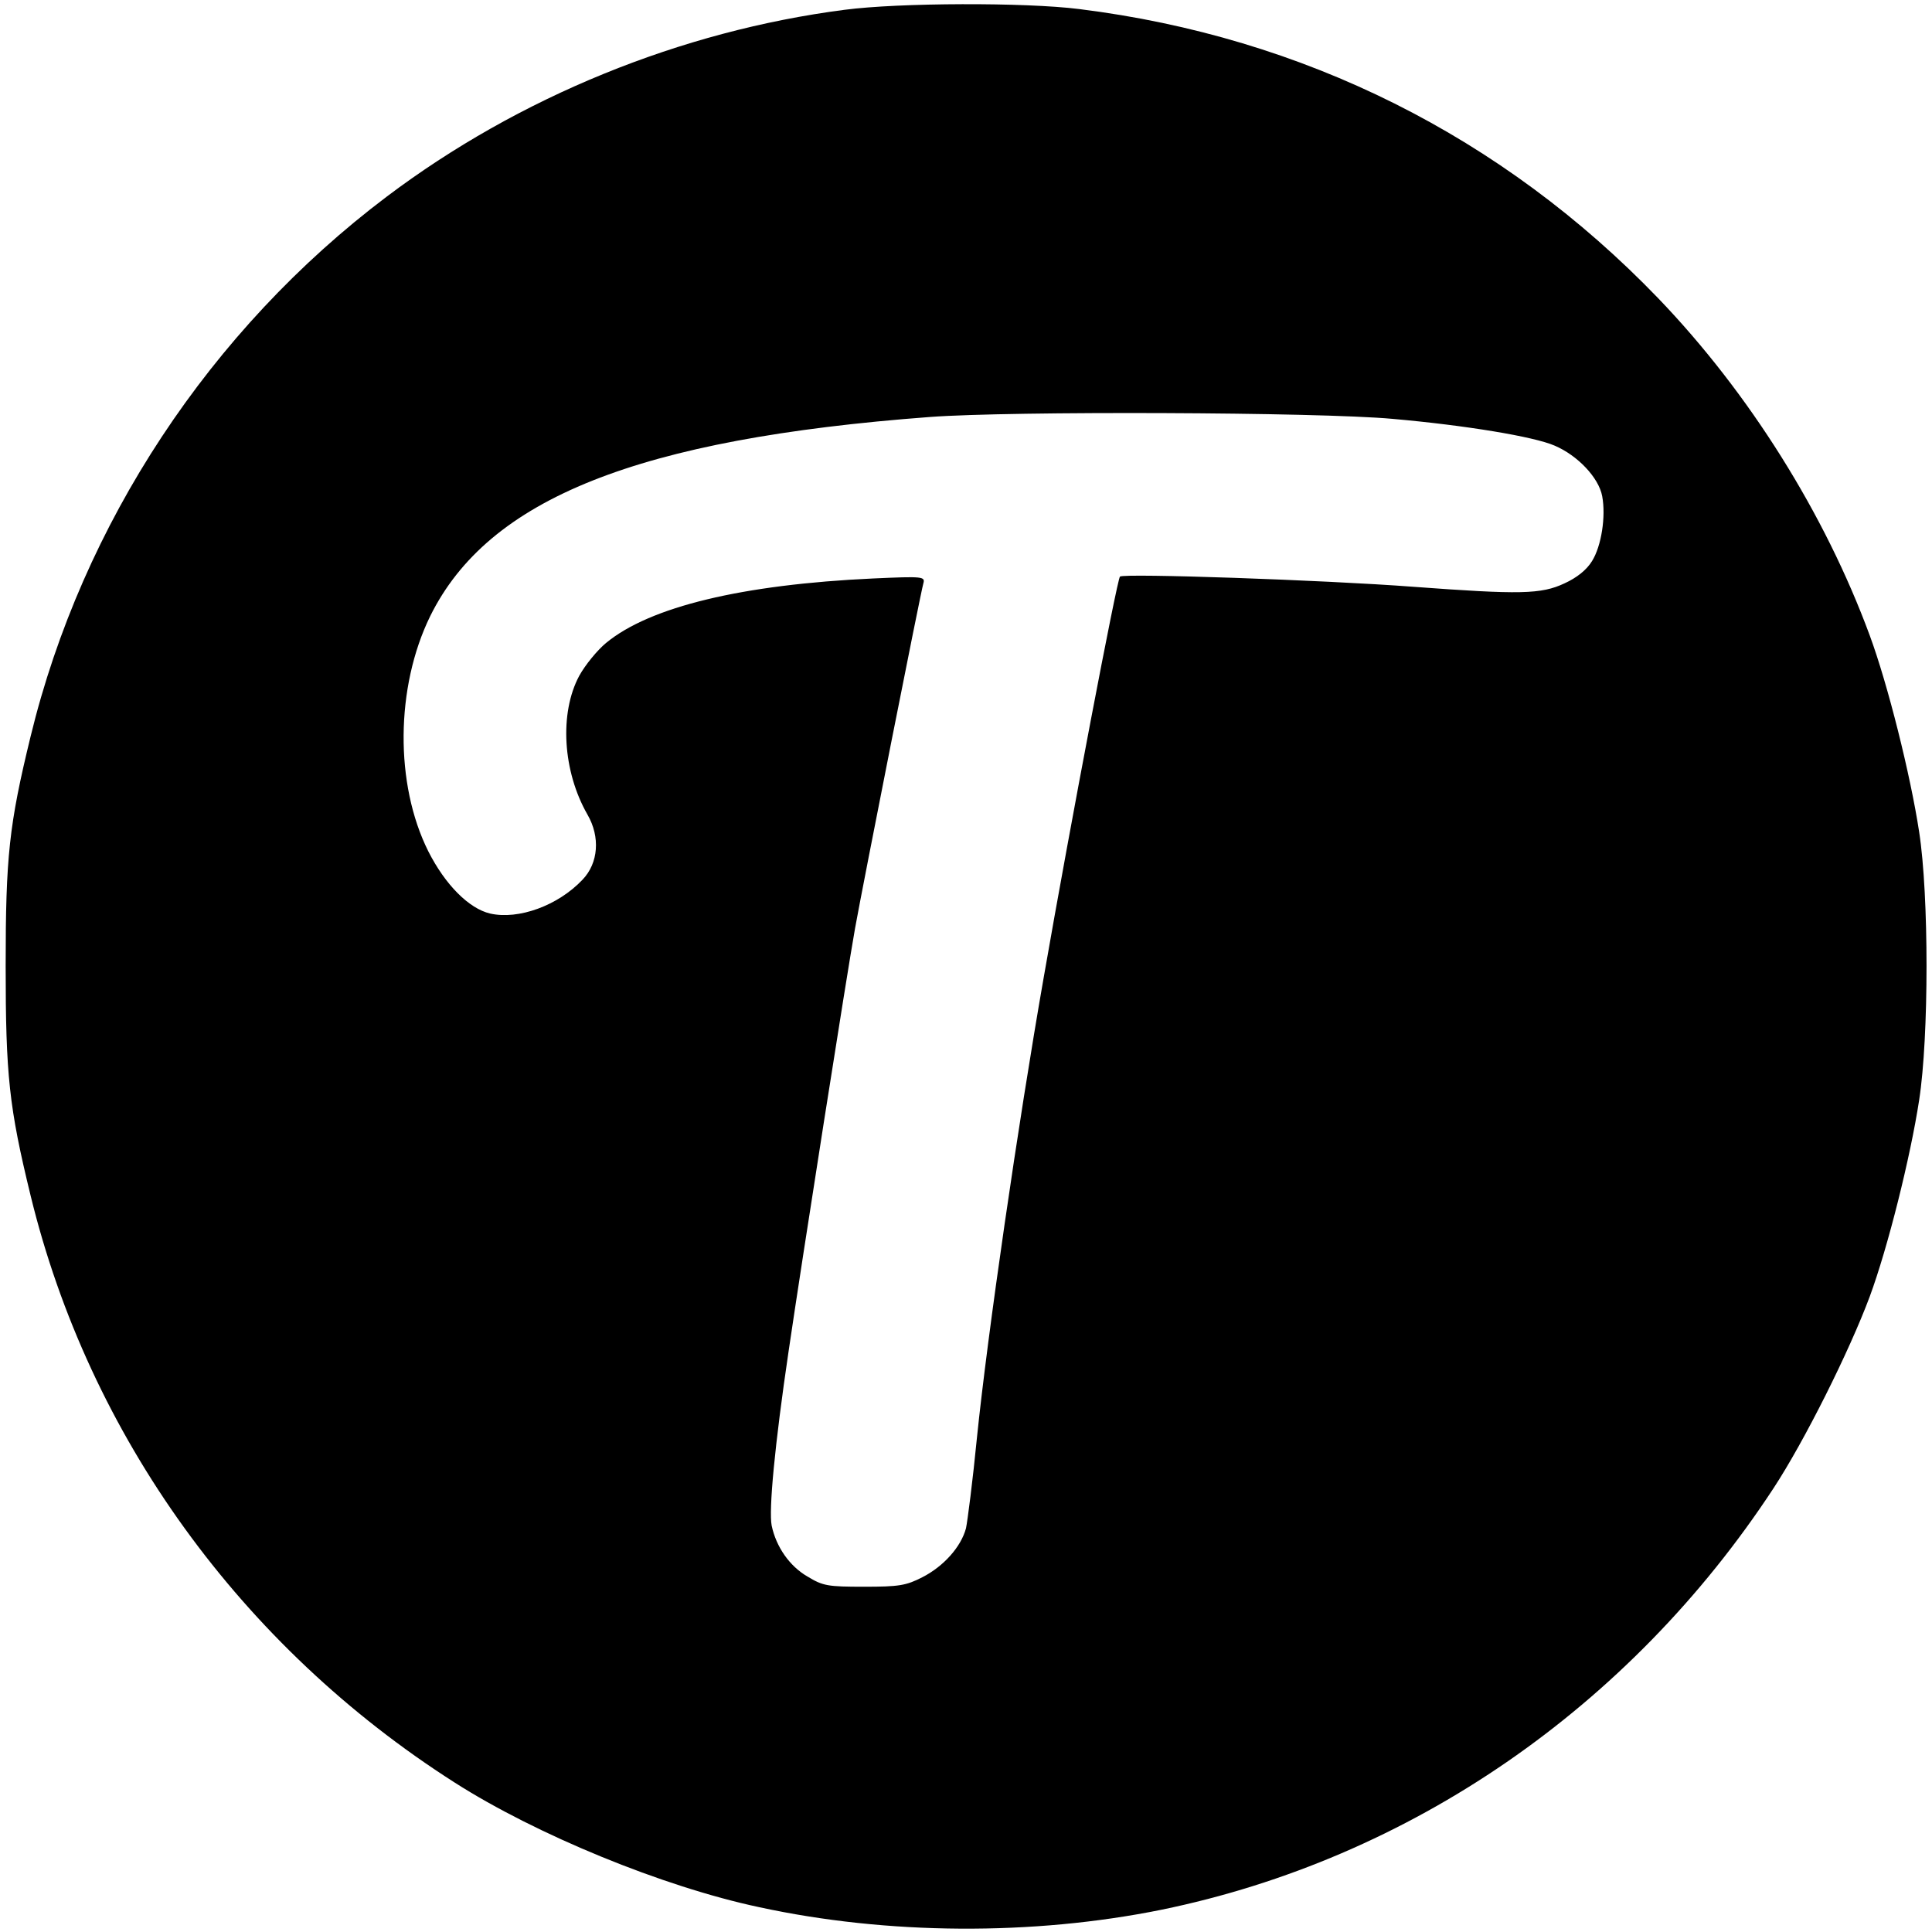 <?xml version="1.0" standalone="no"?>
<!DOCTYPE svg PUBLIC "-//W3C//DTD SVG 20010904//EN"
 "http://www.w3.org/TR/2001/REC-SVG-20010904/DTD/svg10.dtd">
<svg version="1.0" xmlns="http://www.w3.org/2000/svg"
 width="512pt" height="512pt" viewBox="0 0 512 512"
 preserveAspectRatio="xMidYMid meet">
<g transform="translate(0,512) scale(0.1,-0.1)"
fill="#000000" stroke="none">
<path d="M2238 5094 c-433 -56 -863 -231 -1213 -495 -468 -353 -807 -867 -944
-1431 -57 -234 -66 -318 -66 -608 0 -290 9 -374 66 -608 155 -637 558 -1195
1124 -1556 216 -138 552 -276 806 -330 340 -74 727 -76 1067 -7 658 135 1241
536 1622 1117 82 125 201 363 255 508 48 130 108 370 131 521 26 168 26 542 0
710 -23 151 -83 391 -131 521 -119 323 -320 643 -560 893 -413 429 -940 693
-1535 767 -143 18 -477 17 -622 -2z m1452 -1084 c193 -17 375 -47 430 -71 61
-26 117 -85 126 -134 10 -54 -2 -132 -27 -172 -14 -23 -40 -44 -73 -59 -62
-29 -117 -30 -401 -9 -237 18 -767 36 -777 27 -8 -9 -130 -648 -202 -1062 -68
-388 -149 -946 -177 -1220 -11 -113 -25 -221 -29 -240 -13 -49 -59 -101 -116
-130 -43 -22 -62 -25 -154 -25 -96 0 -109 2 -150 27 -47 27 -83 78 -95 135 -8
41 8 213 45 463 35 239 155 1003 176 1120 22 122 174 891 181 914 5 18 0 19
-133 13 -347 -16 -592 -75 -708 -171 -23 -19 -55 -58 -71 -87 -53 -99 -44
-253 22 -368 34 -59 29 -128 -13 -172 -65 -69 -170 -107 -245 -90 -56 13 -119
76 -164 165 -89 178 -87 435 5 623 154 312 551 470 1325 528 213 16 1028 13
1225 -5z"/>
</g>
</svg>
